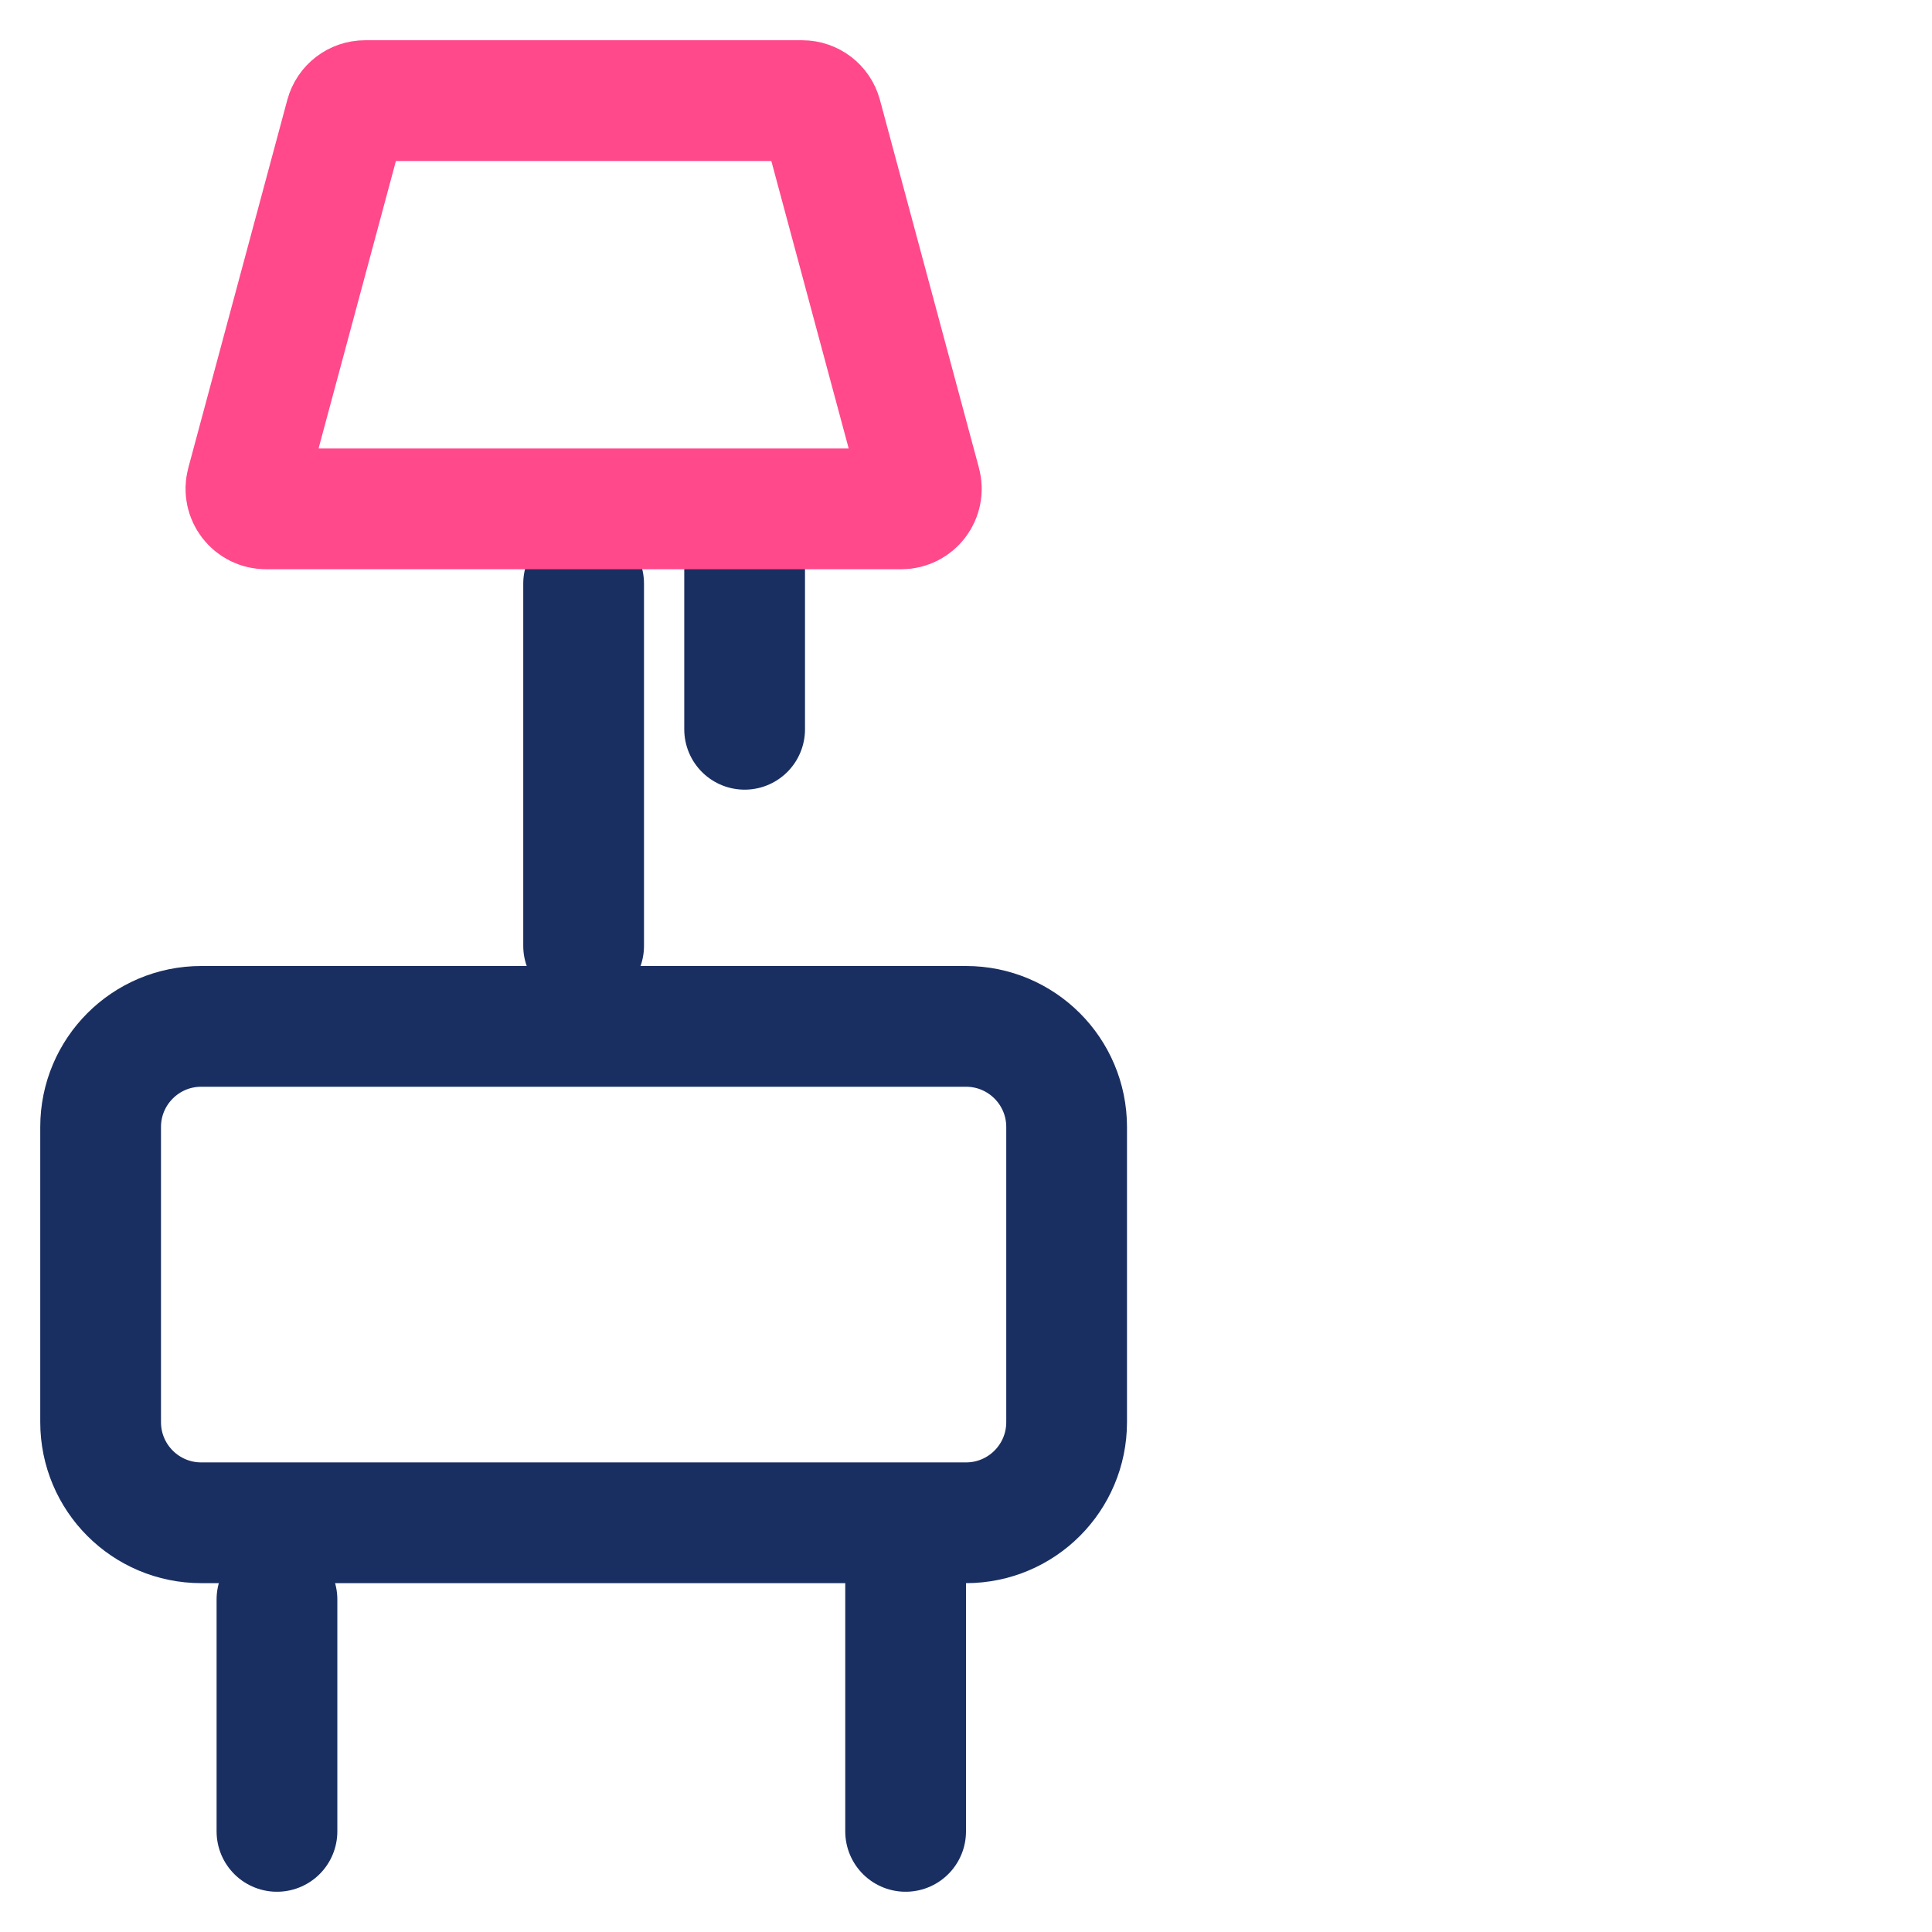 <svg width="48" height="48" viewBox="0 0 48 48" fill="none" xmlns="http://www.w3.org/2000/svg">
<path d="M2.5 28C2.5 26.619 3.619 25.5 5 25.5H24C25.381 25.5 26.5 26.619 26.5 28V35.333C26.5 36.714 25.381 37.833 24 37.833H5C3.619 37.833 2.5 36.714 2.5 35.333V28Z" stroke="#1A2F61" stroke-width="3"/>
<line x1="14.5" y1="14.5" x2="14.5" y2="23.5" stroke="#1A2F61" stroke-width="3" stroke-linecap="round"/>
<line x1="6.881" y1="39.738" x2="6.881" y2="45.5" stroke="#1A2F61" stroke-width="3" stroke-linecap="round"/>
<line x1="22.5" y1="38.643" x2="22.5" y2="45.5" stroke="#1A2F61" stroke-width="3" stroke-linecap="round"/>
<line x1="18.5" y1="13.452" x2="18.5" y2="18.119" stroke="#1A2F61" stroke-width="3" stroke-linecap="round"/>
<path d="M8.587 2.87C8.646 2.652 8.844 2.5 9.07 2.5H19.93C20.156 2.5 20.354 2.652 20.413 2.87L22.873 12.013C22.959 12.331 22.72 12.643 22.391 12.643H6.609C6.28 12.643 6.041 12.331 6.127 12.013L8.587 2.87Z" stroke="#FF498B" stroke-width="3"/>
</svg>
